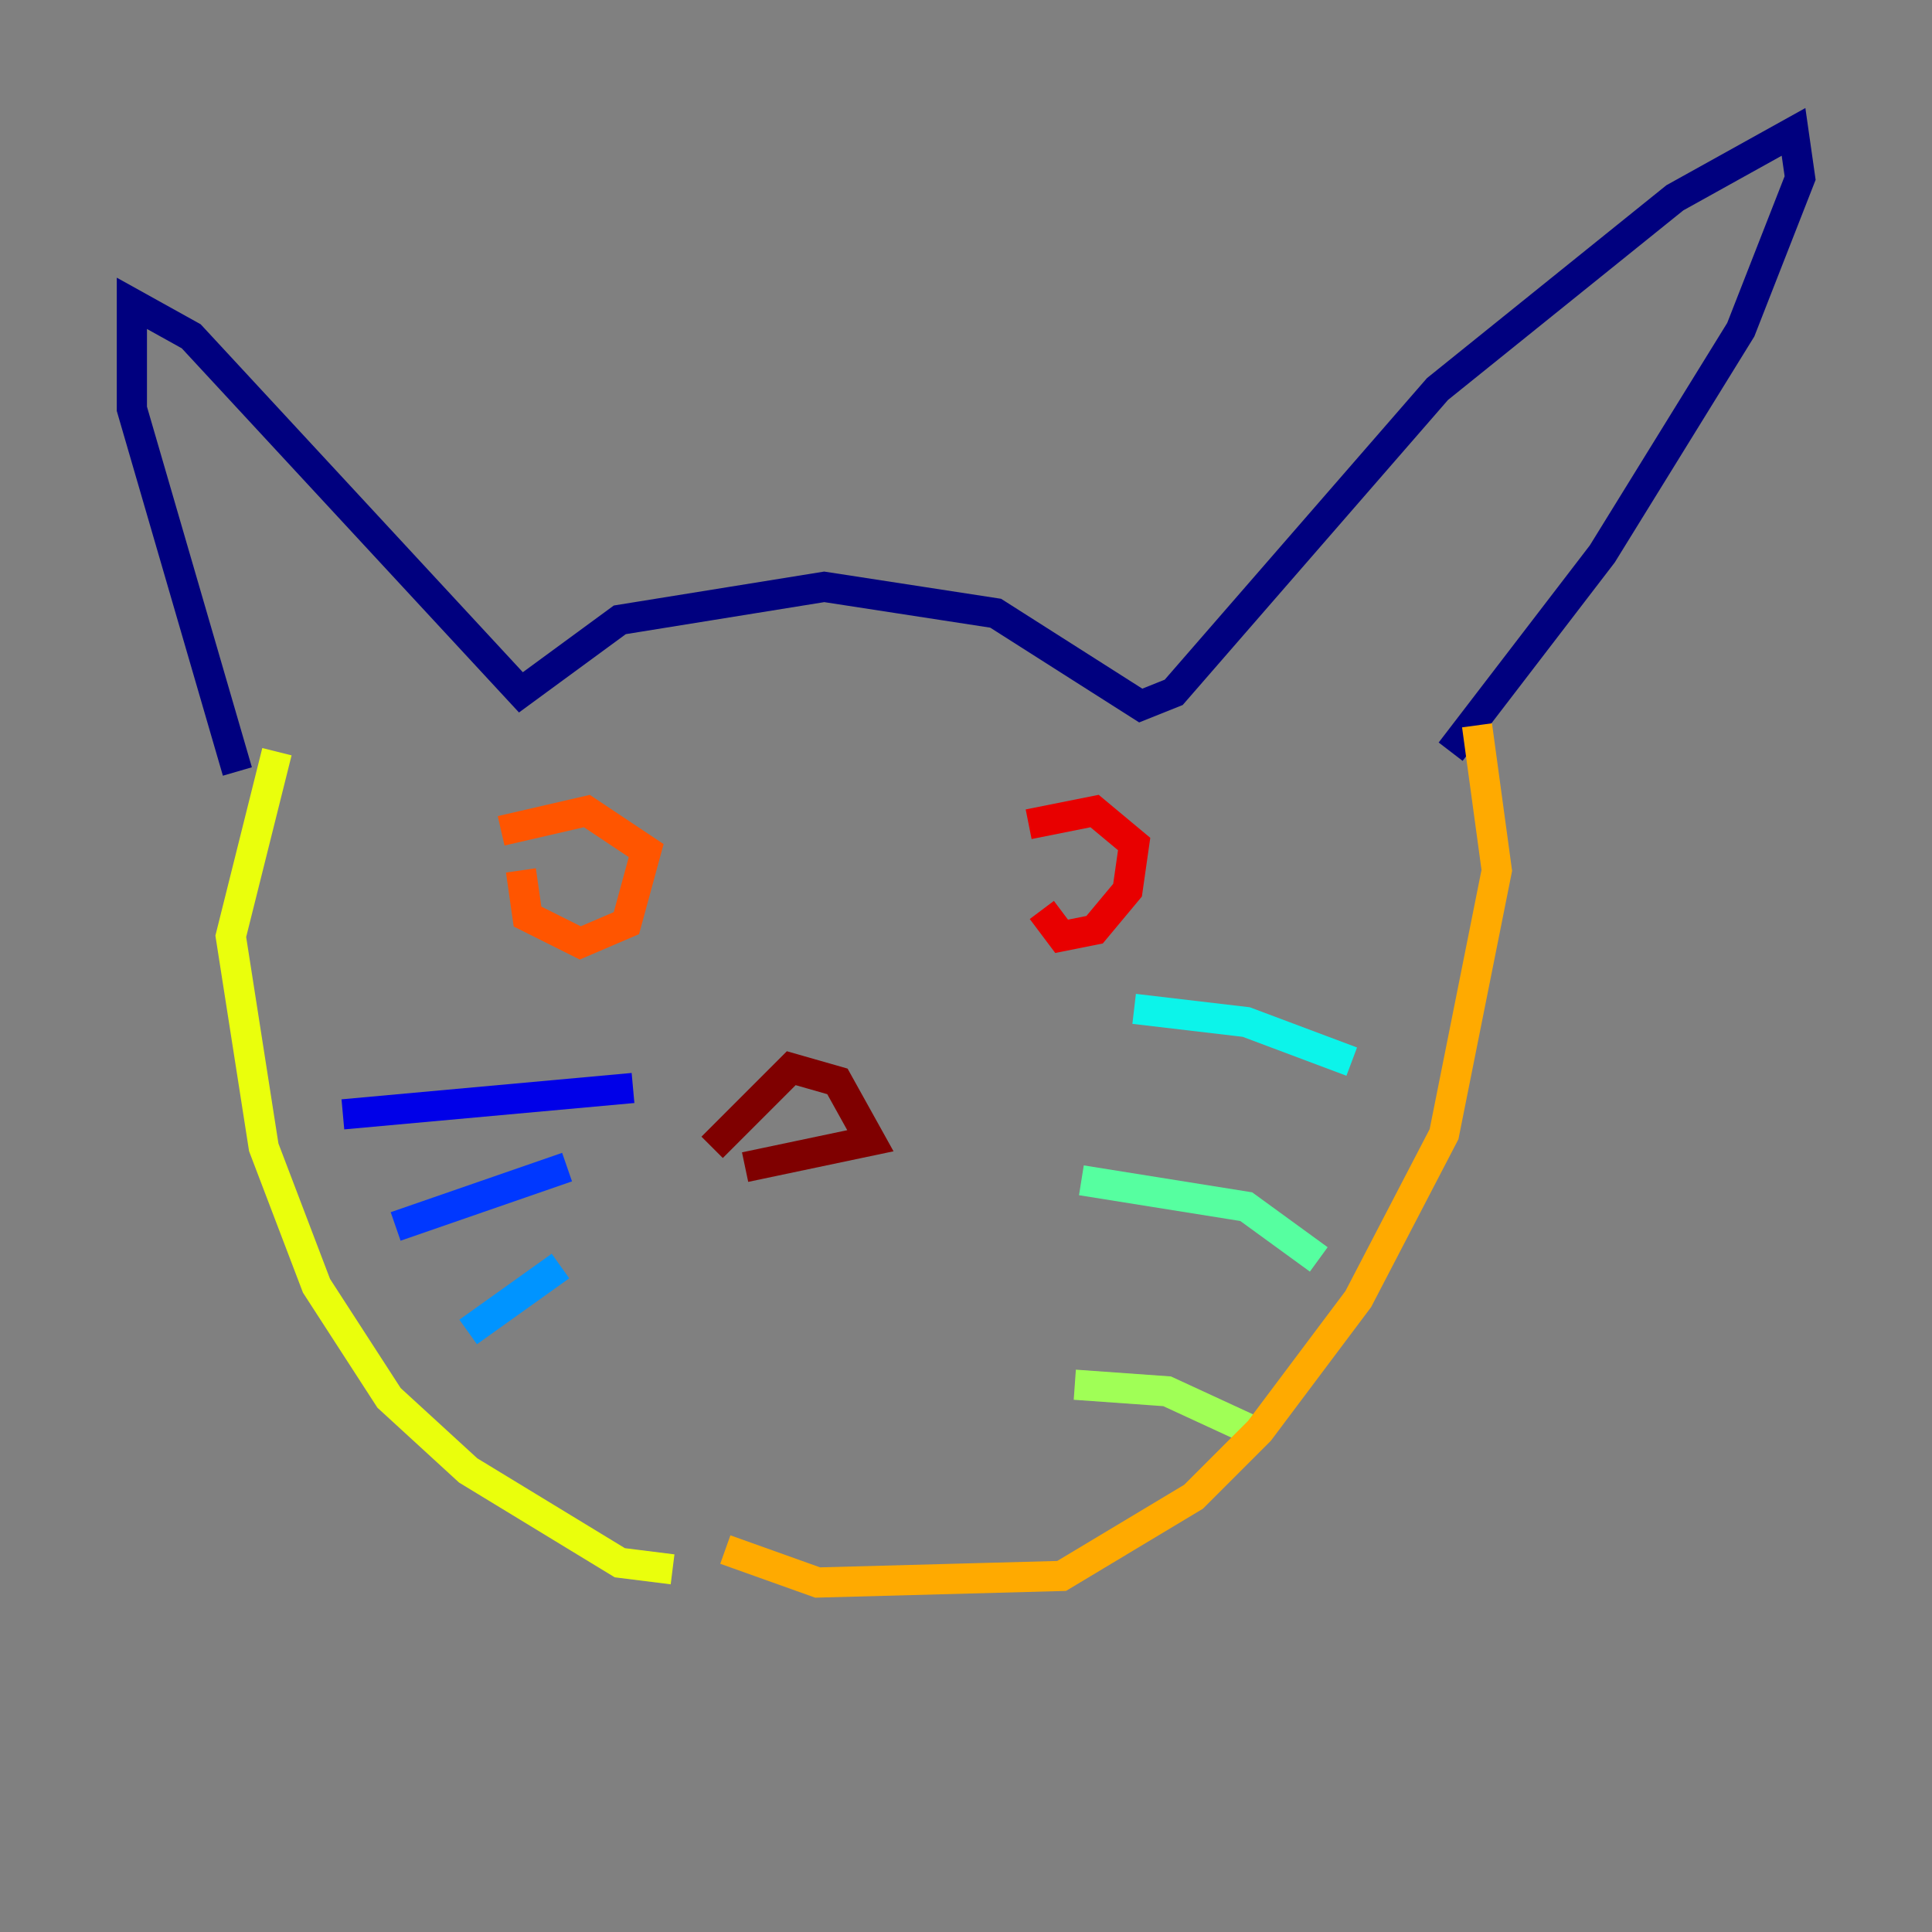 <?xml version="1.0" encoding="utf-8" ?>
<svg baseProfile="tiny" height="128" version="1.2" viewBox="0,0,128,128" width="128" xmlns="http://www.w3.org/2000/svg" xmlns:ev="http://www.w3.org/2001/xml-events" xmlns:xlink="http://www.w3.org/1999/xlink"><rect x="0" y="0" width="128" height="128" fill="#808080" stroke="none"/><defs /><polyline fill="none" points="15.727,51.113 8.737,27.085 8.737,20.096 12.669,22.28 34.512,45.87 41.065,41.065 54.608,38.88 65.966,40.628 75.577,46.744 77.761,45.87 95.236,25.775 110.963,13.106 118.826,8.737 119.263,11.795 115.331,21.843 106.157,36.696 96.109,49.802" stroke="#00007f" stroke-width="2" /><polyline fill="none" points="41.939,72.082 22.717,73.829" stroke="#0000e8" stroke-width="2" /><polyline fill="none" points="37.57,77.324 26.212,81.256" stroke="#0038ff" stroke-width="2" /><polyline fill="none" points="37.133,83.877 31.017,88.246" stroke="#0094ff" stroke-width="2" /><polyline fill="none" points="75.14,66.84 82.567,67.713 89.556,70.335" stroke="#0cf4ea" stroke-width="2" /><polyline fill="none" points="71.645,78.198 82.567,79.945 87.372,83.44" stroke="#56ffa0" stroke-width="2" /><polyline fill="none" points="71.208,91.741 77.324,92.177 83.003,94.799" stroke="#a0ff56" stroke-width="2" /><polyline fill="none" points="18.348,49.802 15.29,62.034 17.474,76.014 20.969,85.188 25.775,92.614 31.017,97.42 41.065,103.536 44.56,103.973" stroke="#eaff0c" stroke-width="2" /><polyline fill="none" points="97.857,48.055 99.167,57.666 95.672,75.14 89.993,86.061 83.44,94.799 79.072,99.167 70.335,104.41 54.171,104.846 48.055,102.662" stroke="#ffaa00" stroke-width="2" /><polyline fill="none" points="33.201,55.044 38.88,53.734 42.812,56.355 41.502,61.16 38.444,62.471 34.949,60.724 34.512,57.666" stroke="#ff5500" stroke-width="2" /><polyline fill="none" points="68.15,54.608 72.519,53.734 75.14,55.918 74.703,58.976 72.519,61.597 70.335,62.034 69.024,60.287" stroke="#e80000" stroke-width="2" /><polyline fill="none" points="47.181,76.014 52.423,70.771 55.481,71.645 57.666,75.577 49.365,77.324" stroke="#7f0000" stroke-width="2" /></svg>